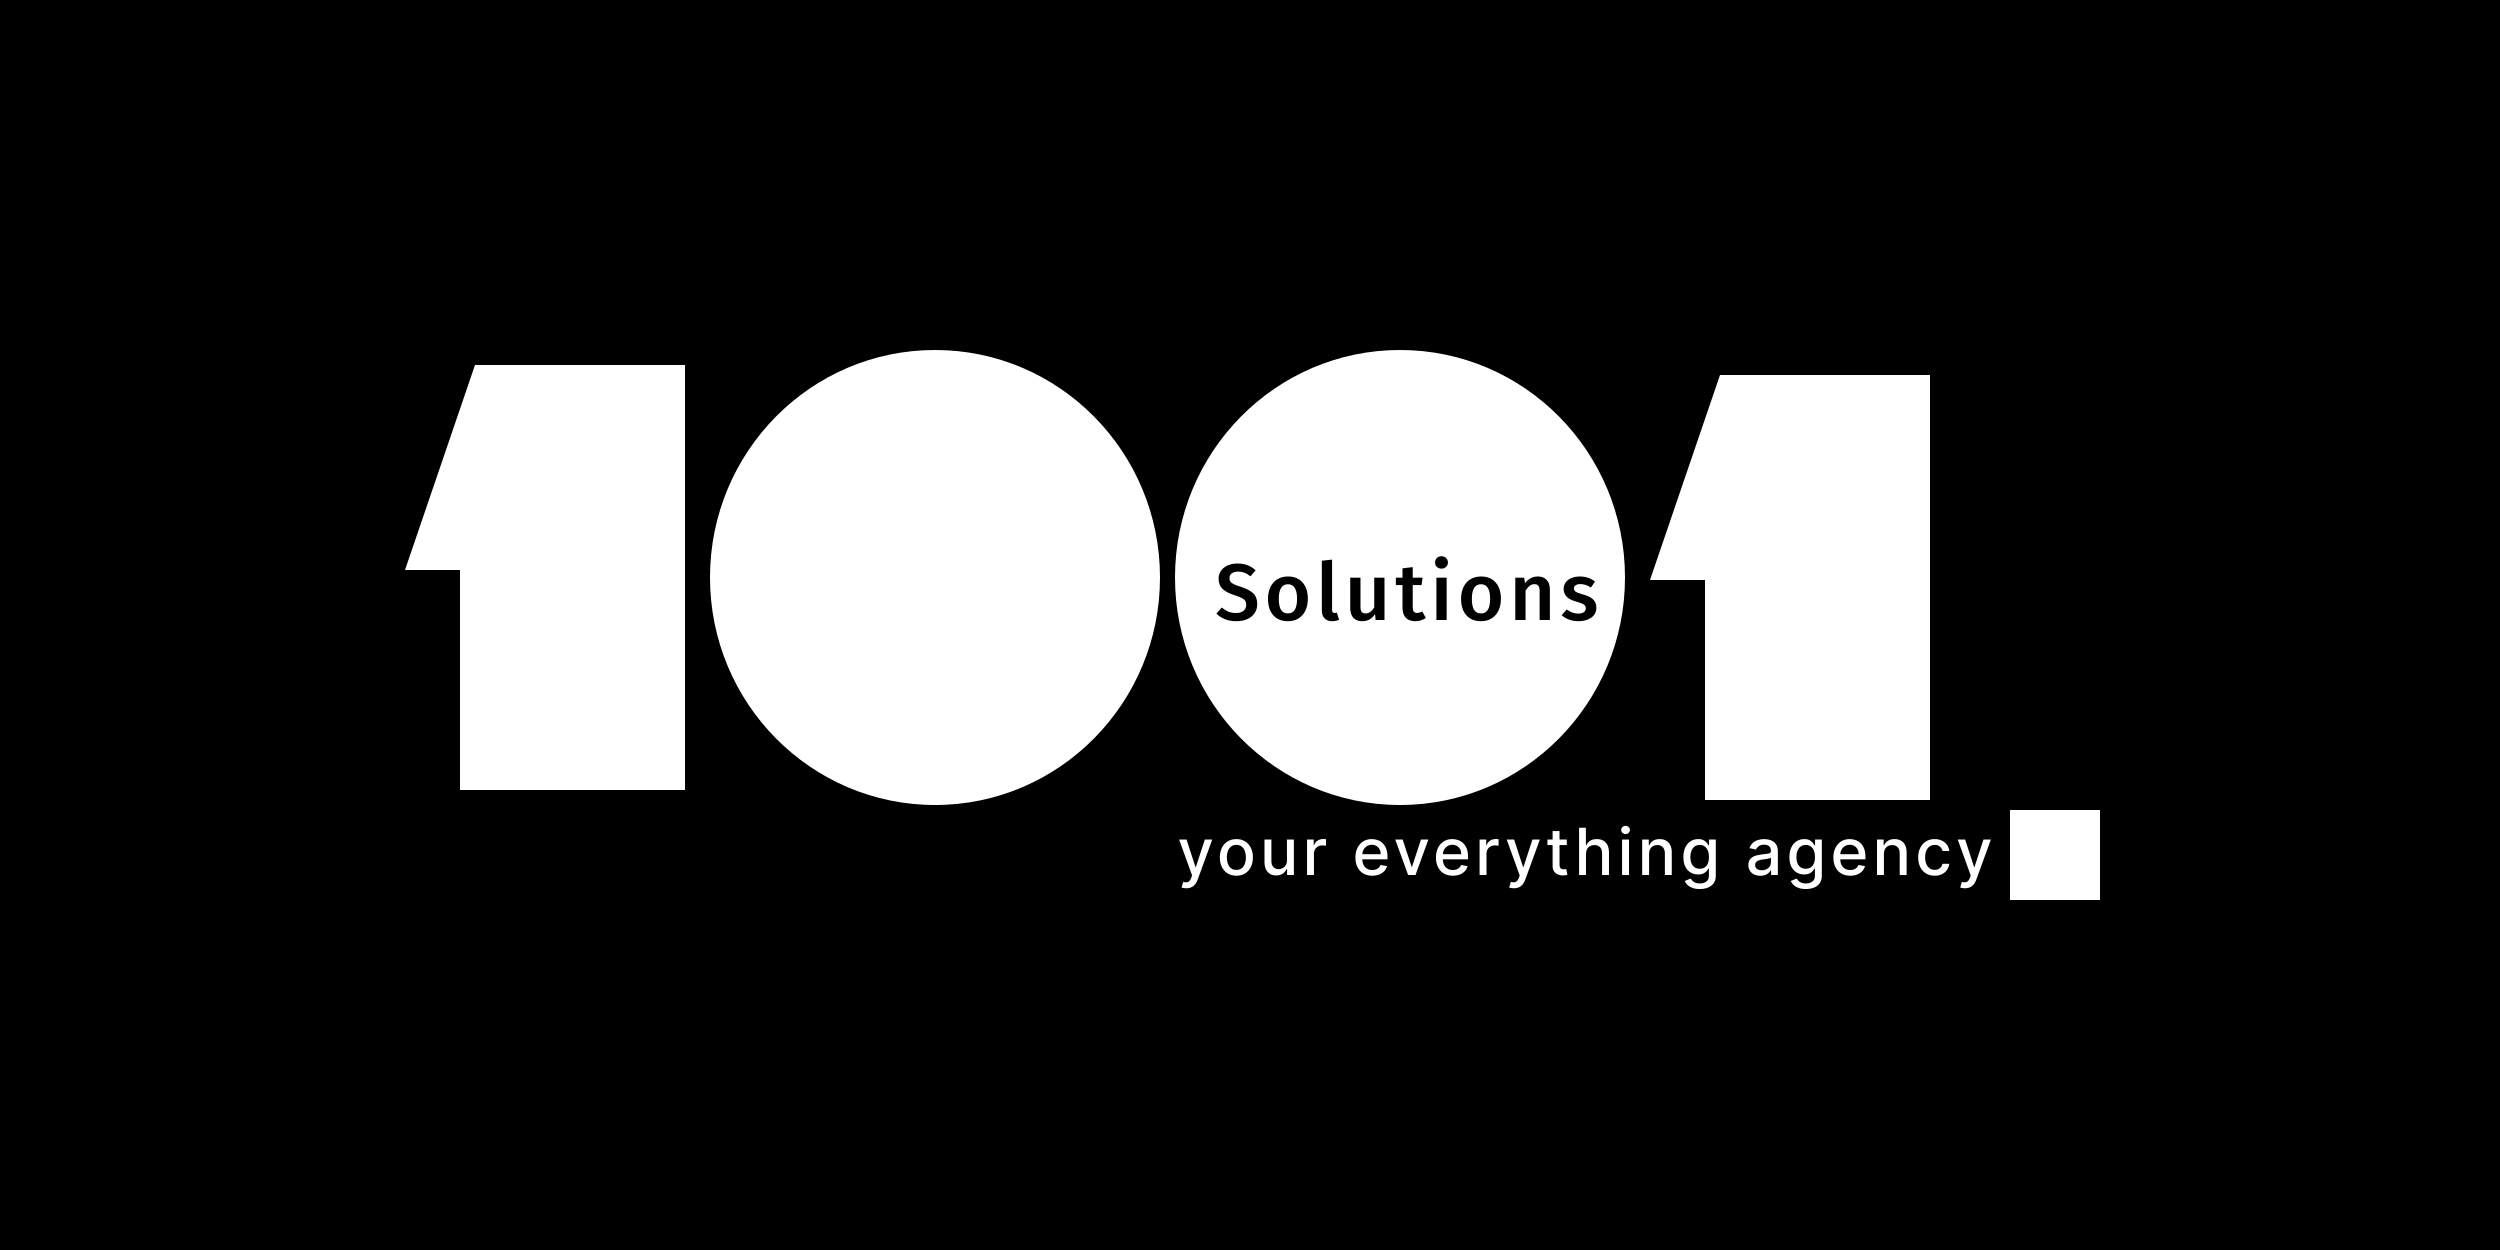 <svg width="500" height="250" viewBox="0 0 500 250" fill="none" xmlns="http://www.w3.org/2000/svg">
<rect width="500" height="250" fill="black"/>
<path d="M237.257 177.659C237.051 177.659 236.863 177.642 236.694 177.608C236.524 177.578 236.398 177.544 236.315 177.507L236.648 176.376C236.9 176.443 237.125 176.473 237.322 176.463C237.519 176.454 237.692 176.38 237.843 176.242C237.997 176.103 238.132 175.877 238.249 175.563L238.42 175.092L235.826 167.909H237.303L239.099 173.412H239.173L240.969 167.909H242.45L239.528 175.946C239.393 176.316 239.22 176.628 239.011 176.884C238.802 177.142 238.553 177.336 238.263 177.465C237.974 177.594 237.639 177.659 237.257 177.659ZM247.273 175.143C246.609 175.143 246.028 174.991 245.533 174.686C245.037 174.381 244.653 173.955 244.379 173.407C244.105 172.859 243.968 172.219 243.968 171.487C243.968 170.751 244.105 170.108 244.379 169.557C244.653 169.006 245.037 168.578 245.533 168.274C246.028 167.969 246.609 167.817 247.273 167.817C247.938 167.817 248.518 167.969 249.014 168.274C249.509 168.578 249.894 169.006 250.168 169.557C250.442 170.108 250.579 170.751 250.579 171.487C250.579 172.219 250.442 172.859 250.168 173.407C249.894 173.955 249.509 174.381 249.014 174.686C248.518 174.991 247.938 175.143 247.273 175.143ZM247.278 173.984C247.709 173.984 248.066 173.871 248.349 173.643C248.632 173.415 248.841 173.112 248.977 172.733C249.115 172.355 249.185 171.938 249.185 171.482C249.185 171.03 249.115 170.614 248.977 170.236C248.841 169.854 248.632 169.548 248.349 169.317C248.066 169.086 247.709 168.971 247.278 168.971C246.844 168.971 246.484 169.086 246.198 169.317C245.915 169.548 245.704 169.854 245.565 170.236C245.43 170.614 245.362 171.03 245.362 171.482C245.362 171.938 245.43 172.355 245.565 172.733C245.704 173.112 245.915 173.415 246.198 173.643C246.484 173.871 246.844 173.984 247.278 173.984ZM257.391 172.059V167.909H258.776V175H257.419V173.772H257.345C257.182 174.151 256.92 174.466 256.56 174.718C256.203 174.968 255.759 175.092 255.226 175.092C254.771 175.092 254.368 174.992 254.017 174.792C253.669 174.589 253.395 174.289 253.195 173.892C252.998 173.495 252.899 173.004 252.899 172.419V167.909H254.28V172.253C254.28 172.736 254.414 173.121 254.681 173.407C254.949 173.694 255.297 173.837 255.725 173.837C255.983 173.837 256.24 173.772 256.496 173.643C256.754 173.513 256.968 173.318 257.137 173.056C257.31 172.795 257.394 172.462 257.391 172.059ZM261.411 175V167.909H262.745V169.036H262.819C262.948 168.654 263.176 168.354 263.502 168.135C263.831 167.914 264.204 167.803 264.619 167.803C264.706 167.803 264.807 167.806 264.924 167.812C265.044 167.818 265.138 167.826 265.206 167.835V169.156C265.15 169.14 265.052 169.123 264.91 169.105C264.769 169.083 264.627 169.072 264.485 169.072C264.159 169.072 263.868 169.142 263.613 169.28C263.361 169.416 263.161 169.605 263.013 169.848C262.865 170.088 262.791 170.362 262.791 170.67V175H261.411ZM274.457 175.143C273.758 175.143 273.156 174.994 272.652 174.695C272.15 174.394 271.762 173.971 271.488 173.426C271.217 172.878 271.082 172.236 271.082 171.501C271.082 170.774 271.217 170.134 271.488 169.58C271.762 169.026 272.144 168.594 272.633 168.283C273.126 167.972 273.701 167.817 274.36 167.817C274.76 167.817 275.148 167.883 275.523 168.015C275.899 168.148 276.236 168.355 276.534 168.638C276.833 168.922 277.068 169.289 277.24 169.742C277.413 170.191 277.499 170.737 277.499 171.381V171.87H271.862V170.836H276.146C276.146 170.473 276.072 170.151 275.925 169.871C275.777 169.588 275.569 169.365 275.302 169.202C275.037 169.039 274.726 168.957 274.369 168.957C273.981 168.957 273.643 169.052 273.353 169.243C273.067 169.431 272.846 169.677 272.689 169.982C272.535 170.283 272.458 170.611 272.458 170.965V171.773C272.458 172.247 272.541 172.65 272.707 172.983C272.876 173.315 273.112 173.569 273.413 173.744C273.715 173.917 274.067 174.003 274.471 174.003C274.732 174.003 274.971 173.966 275.186 173.892C275.402 173.815 275.588 173.701 275.745 173.55C275.902 173.4 276.022 173.213 276.105 172.992L277.411 173.227C277.307 173.612 277.119 173.949 276.848 174.238C276.58 174.525 276.243 174.748 275.837 174.908C275.434 175.065 274.974 175.143 274.457 175.143ZM285.673 167.909L283.102 175H281.625L279.049 167.909H280.531L282.326 173.366H282.4L284.192 167.909H285.673ZM290.566 175.143C289.867 175.143 289.265 174.994 288.76 174.695C288.259 174.394 287.871 173.971 287.597 173.426C287.326 172.878 287.191 172.236 287.191 171.501C287.191 170.774 287.326 170.134 287.597 169.58C287.871 169.026 288.253 168.594 288.742 168.283C289.234 167.972 289.81 167.817 290.469 167.817C290.869 167.817 291.256 167.883 291.632 168.015C292.007 168.148 292.344 168.355 292.643 168.638C292.941 168.922 293.177 169.289 293.349 169.742C293.522 170.191 293.608 170.737 293.608 171.381V171.87H287.971V170.836H292.255C292.255 170.473 292.181 170.151 292.034 169.871C291.886 169.588 291.678 169.365 291.41 169.202C291.146 169.039 290.835 168.957 290.478 168.957C290.09 168.957 289.752 169.052 289.462 169.243C289.176 169.431 288.954 169.677 288.797 169.982C288.644 170.283 288.567 170.611 288.567 170.965V171.773C288.567 172.247 288.65 172.65 288.816 172.983C288.985 173.315 289.221 173.569 289.522 173.744C289.824 173.917 290.176 174.003 290.579 174.003C290.841 174.003 291.08 173.966 291.295 173.892C291.51 173.815 291.697 173.701 291.854 173.55C292.01 173.4 292.131 173.213 292.214 172.992L293.52 173.227C293.415 173.612 293.228 173.949 292.957 174.238C292.689 174.525 292.352 174.748 291.946 174.908C291.543 175.065 291.083 175.143 290.566 175.143ZM295.919 175V167.909H297.253V169.036H297.327C297.457 168.654 297.684 168.354 298.011 168.135C298.34 167.914 298.712 167.803 299.128 167.803C299.214 167.803 299.316 167.806 299.432 167.812C299.552 167.818 299.646 167.826 299.714 167.835V169.156C299.659 169.14 299.56 169.123 299.419 169.105C299.277 169.083 299.135 169.072 298.994 169.072C298.668 169.072 298.377 169.142 298.121 169.28C297.869 169.416 297.669 169.605 297.521 169.848C297.374 170.088 297.3 170.362 297.3 170.67V175H295.919ZM302.777 177.659C302.571 177.659 302.383 177.642 302.214 177.608C302.044 177.578 301.918 177.544 301.835 177.507L302.168 176.376C302.42 176.443 302.645 176.473 302.842 176.463C303.039 176.454 303.212 176.38 303.363 176.242C303.517 176.103 303.652 175.877 303.769 175.563L303.94 175.092L301.346 167.909H302.823L304.619 173.412H304.693L306.489 167.909H307.97L305.048 175.946C304.913 176.316 304.74 176.628 304.531 176.884C304.322 177.142 304.073 177.336 303.783 177.465C303.494 177.594 303.159 177.659 302.777 177.659ZM313.358 167.909V169.017H309.484V167.909H313.358ZM310.523 166.21H311.904V172.918C311.904 173.186 311.944 173.387 312.024 173.523C312.104 173.655 312.207 173.746 312.333 173.795C312.462 173.841 312.602 173.864 312.753 173.864C312.864 173.864 312.961 173.857 313.044 173.841C313.127 173.826 313.191 173.814 313.238 173.804L313.487 174.945C313.407 174.975 313.293 175.006 313.145 175.037C312.998 175.071 312.813 175.089 312.591 175.092C312.228 175.098 311.89 175.034 311.576 174.898C311.262 174.763 311.008 174.554 310.814 174.271C310.62 173.987 310.523 173.632 310.523 173.204V166.21ZM317.197 170.79V175H315.817V165.545H317.179V169.063H317.267C317.433 168.682 317.687 168.378 318.028 168.154C318.37 167.929 318.816 167.817 319.367 167.817C319.853 167.817 320.278 167.917 320.641 168.117C321.007 168.317 321.291 168.615 321.491 169.012C321.694 169.406 321.795 169.899 321.795 170.49V175H320.415V170.656C320.415 170.136 320.281 169.733 320.013 169.446C319.746 169.157 319.373 169.012 318.896 169.012C318.57 169.012 318.278 169.082 318.019 169.22C317.764 169.359 317.562 169.562 317.414 169.83C317.27 170.094 317.197 170.414 317.197 170.79ZM324.417 175V167.909H325.798V175H324.417ZM325.114 166.815C324.874 166.815 324.668 166.735 324.496 166.575C324.326 166.412 324.242 166.218 324.242 165.993C324.242 165.766 324.326 165.572 324.496 165.412C324.668 165.248 324.874 165.167 325.114 165.167C325.354 165.167 325.559 165.248 325.728 165.412C325.901 165.572 325.987 165.766 325.987 165.993C325.987 166.218 325.901 166.412 325.728 166.575C325.559 166.735 325.354 166.815 325.114 166.815ZM329.815 170.79V175H328.435V167.909H329.759V169.063H329.847C330.01 168.688 330.266 168.386 330.614 168.158C330.964 167.931 331.406 167.817 331.938 167.817C332.422 167.817 332.845 167.918 333.208 168.121C333.571 168.321 333.853 168.62 334.053 169.017C334.253 169.414 334.353 169.905 334.353 170.49V175H332.973V170.656C332.973 170.142 332.839 169.74 332.571 169.451C332.303 169.159 331.935 169.012 331.468 169.012C331.147 169.012 330.863 169.082 330.614 169.22C330.367 169.359 330.172 169.562 330.027 169.83C329.886 170.094 329.815 170.414 329.815 170.79ZM339.957 177.807C339.394 177.807 338.909 177.733 338.503 177.585C338.1 177.438 337.77 177.242 337.515 176.999C337.26 176.756 337.069 176.49 336.943 176.2L338.129 175.711C338.212 175.846 338.323 175.989 338.461 176.14C338.603 176.294 338.794 176.425 339.034 176.533C339.277 176.64 339.589 176.694 339.971 176.694C340.494 176.694 340.927 176.567 341.268 176.311C341.61 176.059 341.781 175.656 341.781 175.102V173.707H341.693C341.61 173.858 341.49 174.026 341.333 174.211C341.179 174.395 340.967 174.555 340.696 174.691C340.425 174.826 340.073 174.894 339.639 174.894C339.078 174.894 338.574 174.763 338.124 174.501C337.678 174.237 337.324 173.847 337.063 173.333C336.804 172.816 336.675 172.181 336.675 171.427C336.675 170.673 336.802 170.027 337.058 169.488C337.316 168.949 337.67 168.537 338.12 168.251C338.569 167.961 339.078 167.817 339.648 167.817C340.088 167.817 340.443 167.891 340.714 168.038C340.985 168.183 341.196 168.352 341.347 168.546C341.501 168.74 341.619 168.911 341.702 169.059H341.804V167.909H343.156V175.157C343.156 175.766 343.015 176.266 342.732 176.657C342.448 177.048 342.065 177.337 341.582 177.525C341.102 177.713 340.56 177.807 339.957 177.807ZM339.943 173.749C340.34 173.749 340.676 173.657 340.95 173.472C341.227 173.284 341.436 173.016 341.577 172.669C341.722 172.318 341.794 171.898 341.794 171.408C341.794 170.931 341.724 170.511 341.582 170.148C341.441 169.785 341.233 169.502 340.959 169.299C340.685 169.092 340.346 168.989 339.943 168.989C339.528 168.989 339.182 169.097 338.905 169.312C338.628 169.525 338.418 169.814 338.277 170.18C338.138 170.547 338.069 170.956 338.069 171.408C338.069 171.873 338.14 172.281 338.281 172.632C338.423 172.983 338.632 173.257 338.909 173.453C339.189 173.65 339.534 173.749 339.943 173.749ZM352.072 175.157C351.622 175.157 351.216 175.074 350.853 174.908C350.49 174.738 350.202 174.494 349.989 174.174C349.78 173.854 349.676 173.461 349.676 172.996C349.676 172.596 349.752 172.267 349.906 172.009C350.06 171.75 350.268 171.545 350.53 171.395C350.791 171.244 351.084 171.13 351.407 171.053C351.73 170.976 352.059 170.917 352.395 170.877C352.819 170.828 353.164 170.788 353.429 170.757C353.693 170.724 353.886 170.67 354.006 170.596C354.126 170.522 354.186 170.402 354.186 170.236V170.203C354.186 169.8 354.072 169.488 353.844 169.266C353.62 169.045 353.284 168.934 352.838 168.934C352.373 168.934 352.007 169.037 351.739 169.243C351.474 169.446 351.291 169.673 351.19 169.922L349.893 169.626C350.046 169.196 350.271 168.848 350.567 168.583C350.865 168.315 351.208 168.121 351.596 168.001C351.984 167.878 352.392 167.817 352.819 167.817C353.103 167.817 353.403 167.851 353.72 167.918C354.04 167.983 354.338 168.103 354.615 168.278C354.895 168.454 355.125 168.705 355.303 169.031C355.482 169.354 355.571 169.774 355.571 170.291V175H354.223V174.031H354.167C354.078 174.209 353.944 174.384 353.766 174.557C353.587 174.729 353.358 174.872 353.078 174.986C352.798 175.1 352.462 175.157 352.072 175.157ZM352.372 174.049C352.753 174.049 353.079 173.974 353.35 173.823C353.624 173.672 353.832 173.475 353.973 173.232C354.118 172.986 354.19 172.723 354.19 172.442V171.528C354.141 171.578 354.046 171.624 353.904 171.667C353.766 171.707 353.607 171.742 353.429 171.773C353.25 171.801 353.076 171.827 352.907 171.852C352.738 171.873 352.596 171.892 352.482 171.907C352.215 171.941 351.97 171.998 351.748 172.078C351.53 172.158 351.354 172.273 351.222 172.424C351.093 172.572 351.028 172.769 351.028 173.015C351.028 173.357 351.154 173.615 351.407 173.79C351.659 173.963 351.981 174.049 352.372 174.049ZM361.162 177.807C360.599 177.807 360.114 177.733 359.708 177.585C359.305 177.438 358.976 177.242 358.72 176.999C358.465 176.756 358.274 176.49 358.148 176.2L359.334 175.711C359.417 175.846 359.528 175.989 359.667 176.14C359.808 176.294 359.999 176.425 360.239 176.533C360.482 176.64 360.795 176.694 361.176 176.694C361.699 176.694 362.132 176.567 362.473 176.311C362.815 176.059 362.986 175.656 362.986 175.102V173.707H362.898C362.815 173.858 362.695 174.026 362.538 174.211C362.384 174.395 362.172 174.555 361.901 174.691C361.63 174.826 361.278 174.894 360.844 174.894C360.284 174.894 359.779 174.763 359.33 174.501C358.883 174.237 358.529 173.847 358.268 173.333C358.009 172.816 357.88 172.181 357.88 171.427C357.88 170.673 358.008 170.027 358.263 169.488C358.522 168.949 358.876 168.537 359.325 168.251C359.774 167.961 360.284 167.817 360.853 167.817C361.293 167.817 361.649 167.891 361.919 168.038C362.19 168.183 362.401 168.352 362.552 168.546C362.706 168.74 362.824 168.911 362.907 169.059H363.009V167.909H364.362V175.157C364.362 175.766 364.22 176.266 363.937 176.657C363.654 177.048 363.271 177.337 362.787 177.525C362.307 177.713 361.766 177.807 361.162 177.807ZM361.148 173.749C361.545 173.749 361.881 173.657 362.155 173.472C362.432 173.284 362.641 173.016 362.783 172.669C362.927 172.318 363 171.898 363 171.408C363 170.931 362.929 170.511 362.787 170.148C362.646 169.785 362.438 169.502 362.164 169.299C361.89 169.092 361.552 168.989 361.148 168.989C360.733 168.989 360.387 169.097 360.11 169.312C359.833 169.525 359.624 169.814 359.482 170.18C359.343 170.547 359.274 170.956 359.274 171.408C359.274 171.873 359.345 172.281 359.487 172.632C359.628 172.983 359.837 173.257 360.114 173.453C360.394 173.65 360.739 173.749 361.148 173.749ZM370.049 175.143C369.35 175.143 368.749 174.994 368.244 174.695C367.742 174.394 367.354 173.971 367.08 173.426C366.81 172.878 366.674 172.236 366.674 171.501C366.674 170.774 366.81 170.134 367.08 169.58C367.354 169.026 367.736 168.594 368.225 168.283C368.718 167.972 369.293 167.817 369.952 167.817C370.352 167.817 370.74 167.883 371.115 168.015C371.491 168.148 371.828 168.355 372.126 168.638C372.425 168.922 372.66 169.289 372.833 169.742C373.005 170.191 373.091 170.737 373.091 171.381V171.87H367.454V170.836H371.738C371.738 170.473 371.665 170.151 371.517 169.871C371.369 169.588 371.161 169.365 370.894 169.202C370.629 169.039 370.318 168.957 369.961 168.957C369.573 168.957 369.235 169.052 368.946 169.243C368.659 169.431 368.438 169.677 368.281 169.982C368.127 170.283 368.05 170.611 368.05 170.965V171.773C368.05 172.247 368.133 172.65 368.299 172.983C368.468 173.315 368.704 173.569 369.006 173.744C369.307 173.917 369.66 174.003 370.063 174.003C370.324 174.003 370.563 173.966 370.778 173.892C370.994 173.815 371.18 173.701 371.337 173.55C371.494 173.4 371.614 173.213 371.697 172.992L373.003 173.227C372.899 173.612 372.711 173.949 372.44 174.238C372.172 174.525 371.835 174.748 371.429 174.908C371.026 175.065 370.566 175.143 370.049 175.143ZM376.783 170.79V175H375.403V167.909H376.728V169.063H376.815C376.978 168.688 377.234 168.386 377.582 168.158C377.932 167.931 378.374 167.817 378.907 167.817C379.39 167.817 379.813 167.918 380.176 168.121C380.539 168.321 380.821 168.62 381.021 169.017C381.221 169.414 381.321 169.905 381.321 170.49V175H379.941V170.656C379.941 170.142 379.807 169.74 379.539 169.451C379.271 169.159 378.903 169.012 378.436 169.012C378.116 169.012 377.831 169.082 377.582 169.22C377.335 169.359 377.14 169.562 376.995 169.83C376.854 170.094 376.783 170.414 376.783 170.79ZM386.939 175.143C386.253 175.143 385.662 174.988 385.166 174.677C384.674 174.363 384.295 173.931 384.031 173.38C383.766 172.829 383.634 172.198 383.634 171.487C383.634 170.767 383.769 170.131 384.04 169.58C384.311 169.026 384.692 168.594 385.185 168.283C385.677 167.972 386.257 167.817 386.925 167.817C387.464 167.817 387.944 167.917 388.366 168.117C388.787 168.314 389.127 168.591 389.386 168.948C389.647 169.305 389.803 169.722 389.852 170.199H388.509C388.435 169.866 388.266 169.58 388.001 169.34C387.739 169.1 387.388 168.98 386.948 168.98C386.564 168.98 386.227 169.082 385.937 169.285C385.651 169.485 385.428 169.771 385.268 170.143C385.108 170.513 385.028 170.95 385.028 171.455C385.028 171.972 385.106 172.418 385.263 172.793C385.42 173.169 385.642 173.46 385.928 173.666C386.217 173.872 386.557 173.975 386.948 173.975C387.21 173.975 387.447 173.927 387.659 173.832C387.875 173.734 388.055 173.594 388.199 173.412C388.347 173.23 388.45 173.012 388.509 172.756H389.852C389.803 173.215 389.654 173.624 389.404 173.984C389.155 174.344 388.821 174.628 388.402 174.834C387.987 175.04 387.499 175.143 386.939 175.143ZM392.981 177.659C392.774 177.659 392.587 177.642 392.417 177.608C392.248 177.578 392.122 177.544 392.039 177.507L392.371 176.376C392.624 176.443 392.848 176.473 393.045 176.463C393.242 176.454 393.416 176.38 393.567 176.242C393.721 176.103 393.856 175.877 393.973 175.563L394.144 175.092L391.55 167.909H393.027L394.823 173.412H394.897L396.692 167.909H398.174L395.252 175.946C395.117 176.316 394.944 176.628 394.735 176.884C394.526 177.142 394.276 177.336 393.987 177.465C393.698 177.594 393.362 177.659 392.981 177.659Z" fill="white"/>
<ellipse cx="280" cy="115.5" rx="45" ry="45.5" fill="white"/>
<path d="M247.48 112.704C248.259 112.704 248.936 112.816 249.512 113.04C250.088 113.264 250.627 113.605 251.128 114.064L250.088 115.264C249.693 114.933 249.293 114.693 248.888 114.544C248.493 114.395 248.067 114.32 247.608 114.32C247.096 114.32 246.68 114.437 246.36 114.672C246.051 114.896 245.896 115.216 245.896 115.632C245.896 115.909 245.955 116.139 246.072 116.32C246.2 116.501 246.424 116.672 246.744 116.832C247.064 116.992 247.539 117.168 248.168 117.36C249.256 117.701 250.072 118.128 250.616 118.64C251.171 119.141 251.448 119.877 251.448 120.848C251.448 121.509 251.277 122.096 250.936 122.608C250.605 123.12 250.125 123.52 249.496 123.808C248.867 124.096 248.12 124.24 247.256 124.24C246.413 124.24 245.656 124.107 244.984 123.84C244.323 123.563 243.752 123.189 243.272 122.72L244.36 121.504C244.787 121.867 245.229 122.144 245.688 122.336C246.147 122.517 246.653 122.608 247.208 122.608C247.816 122.608 248.307 122.464 248.68 122.176C249.053 121.888 249.24 121.483 249.24 120.96C249.24 120.64 249.176 120.379 249.048 120.176C248.92 119.963 248.701 119.776 248.392 119.616C248.083 119.445 247.635 119.269 247.048 119.088C245.875 118.725 245.027 118.288 244.504 117.776C243.981 117.264 243.72 116.592 243.72 115.76C243.72 115.152 243.88 114.619 244.2 114.16C244.52 113.701 244.963 113.344 245.528 113.088C246.104 112.832 246.755 112.704 247.48 112.704ZM257.601 115.296C258.849 115.296 259.82 115.696 260.513 116.496C261.217 117.285 261.569 118.373 261.569 119.76C261.569 120.645 261.409 121.429 261.089 122.112C260.769 122.784 260.31 123.307 259.713 123.68C259.116 124.053 258.406 124.24 257.585 124.24C256.337 124.24 255.361 123.845 254.657 123.056C253.953 122.256 253.601 121.157 253.601 119.76C253.601 118.875 253.761 118.096 254.081 117.424C254.401 116.752 254.86 116.229 255.457 115.856C256.065 115.483 256.78 115.296 257.601 115.296ZM257.601 116.848C256.374 116.848 255.761 117.819 255.761 119.76C255.761 120.763 255.91 121.504 256.209 121.984C256.518 122.453 256.977 122.688 257.585 122.688C258.193 122.688 258.646 122.448 258.945 121.968C259.254 121.488 259.409 120.752 259.409 119.76C259.409 118.768 259.254 118.037 258.945 117.568C258.646 117.088 258.198 116.848 257.601 116.848ZM266.449 124.24C265.798 124.24 265.286 124.053 264.913 123.68C264.55 123.296 264.369 122.757 264.369 122.064V112.144L266.417 111.92V122C266.417 122.395 266.577 122.592 266.897 122.592C267.057 122.592 267.217 122.565 267.377 122.512L267.809 123.952C267.382 124.144 266.929 124.24 266.449 124.24ZM276.896 124H275.12L275.008 122.816C274.698 123.296 274.33 123.653 273.904 123.888C273.488 124.123 272.992 124.24 272.416 124.24C271.658 124.24 271.072 124.011 270.656 123.552C270.25 123.083 270.048 122.437 270.048 121.616V115.536H272.096V121.36C272.096 121.84 272.176 122.181 272.336 122.384C272.506 122.587 272.773 122.688 273.136 122.688C273.786 122.688 274.357 122.288 274.848 121.488V115.536H276.896V124ZM285.17 123.6C284.871 123.813 284.535 123.973 284.162 124.08C283.799 124.187 283.426 124.24 283.042 124.24C282.21 124.229 281.575 123.995 281.138 123.536C280.711 123.067 280.498 122.379 280.498 121.472V117.008H279.17V115.536H280.498V113.664L282.546 113.424V115.536H284.514L284.306 117.008H282.546V121.424C282.546 121.84 282.615 122.139 282.754 122.32C282.903 122.501 283.133 122.592 283.442 122.592C283.751 122.592 284.087 122.491 284.45 122.288L285.17 123.6ZM289.33 115.536V124H287.282V115.536H289.33ZM288.29 111.248C288.674 111.248 288.983 111.371 289.218 111.616C289.463 111.851 289.586 112.144 289.586 112.496C289.586 112.848 289.463 113.141 289.218 113.376C288.983 113.611 288.674 113.728 288.29 113.728C287.917 113.728 287.607 113.611 287.362 113.376C287.127 113.141 287.01 112.848 287.01 112.496C287.01 112.144 287.127 111.851 287.362 111.616C287.607 111.371 287.917 111.248 288.29 111.248ZM296.214 115.296C297.462 115.296 298.432 115.696 299.126 116.496C299.83 117.285 300.182 118.373 300.182 119.76C300.182 120.645 300.022 121.429 299.702 122.112C299.382 122.784 298.923 123.307 298.326 123.68C297.728 124.053 297.019 124.24 296.198 124.24C294.95 124.24 293.974 123.845 293.27 123.056C292.566 122.256 292.214 121.157 292.214 119.76C292.214 118.875 292.374 118.096 292.694 117.424C293.014 116.752 293.472 116.229 294.07 115.856C294.678 115.483 295.392 115.296 296.214 115.296ZM296.214 116.848C294.987 116.848 294.374 117.819 294.374 119.76C294.374 120.763 294.523 121.504 294.822 121.984C295.131 122.453 295.59 122.688 296.198 122.688C296.806 122.688 297.259 122.448 297.558 121.968C297.867 121.488 298.022 120.752 298.022 119.76C298.022 118.768 297.867 118.037 297.558 117.568C297.259 117.088 296.811 116.848 296.214 116.848ZM307.573 115.296C308.331 115.296 308.917 115.525 309.333 115.984C309.76 116.432 309.973 117.061 309.973 117.872V124H307.925V118.192C307.925 117.691 307.835 117.339 307.653 117.136C307.483 116.933 307.227 116.832 306.885 116.832C306.533 116.832 306.213 116.944 305.925 117.168C305.648 117.381 305.376 117.696 305.109 118.112V124H303.061V115.536H304.837L304.997 116.64C305.691 115.744 306.549 115.296 307.573 115.296ZM315.99 115.296C317.132 115.296 318.134 115.632 318.998 116.304L318.198 117.504C317.473 117.045 316.764 116.816 316.07 116.816C315.665 116.816 315.35 116.896 315.126 117.056C314.902 117.205 314.79 117.408 314.79 117.664C314.79 117.856 314.838 118.016 314.934 118.144C315.03 118.272 315.201 118.395 315.446 118.512C315.702 118.619 316.076 118.741 316.566 118.88C317.484 119.125 318.161 119.451 318.598 119.856C319.046 120.261 319.27 120.827 319.27 121.552C319.27 122.395 318.929 123.056 318.246 123.536C317.564 124.005 316.716 124.24 315.702 124.24C315.009 124.24 314.374 124.133 313.798 123.92C313.233 123.707 312.742 123.413 312.326 123.04L313.35 121.888C314.086 122.443 314.854 122.72 315.654 122.72C316.113 122.72 316.476 122.629 316.742 122.448C317.02 122.267 317.158 122.016 317.158 121.696C317.158 121.451 317.105 121.259 316.998 121.12C316.902 120.971 316.721 120.843 316.454 120.736C316.198 120.619 315.793 120.48 315.238 120.32C314.374 120.085 313.74 119.76 313.334 119.344C312.929 118.917 312.726 118.389 312.726 117.76C312.726 117.291 312.86 116.869 313.126 116.496C313.404 116.123 313.788 115.829 314.278 115.616C314.78 115.403 315.35 115.296 315.99 115.296Z" fill="black"/>
<ellipse cx="187" cy="115.5" rx="45" ry="45.5" fill="white"/>
<path d="M95 73L137 73V158H92V114H81L95 73Z" fill="white"/>
<path d="M344 75L386 75V160H341V116H330L344 75Z" fill="white"/>
<rect x="402" y="162" width="18" height="18" fill="white"/>
</svg>
